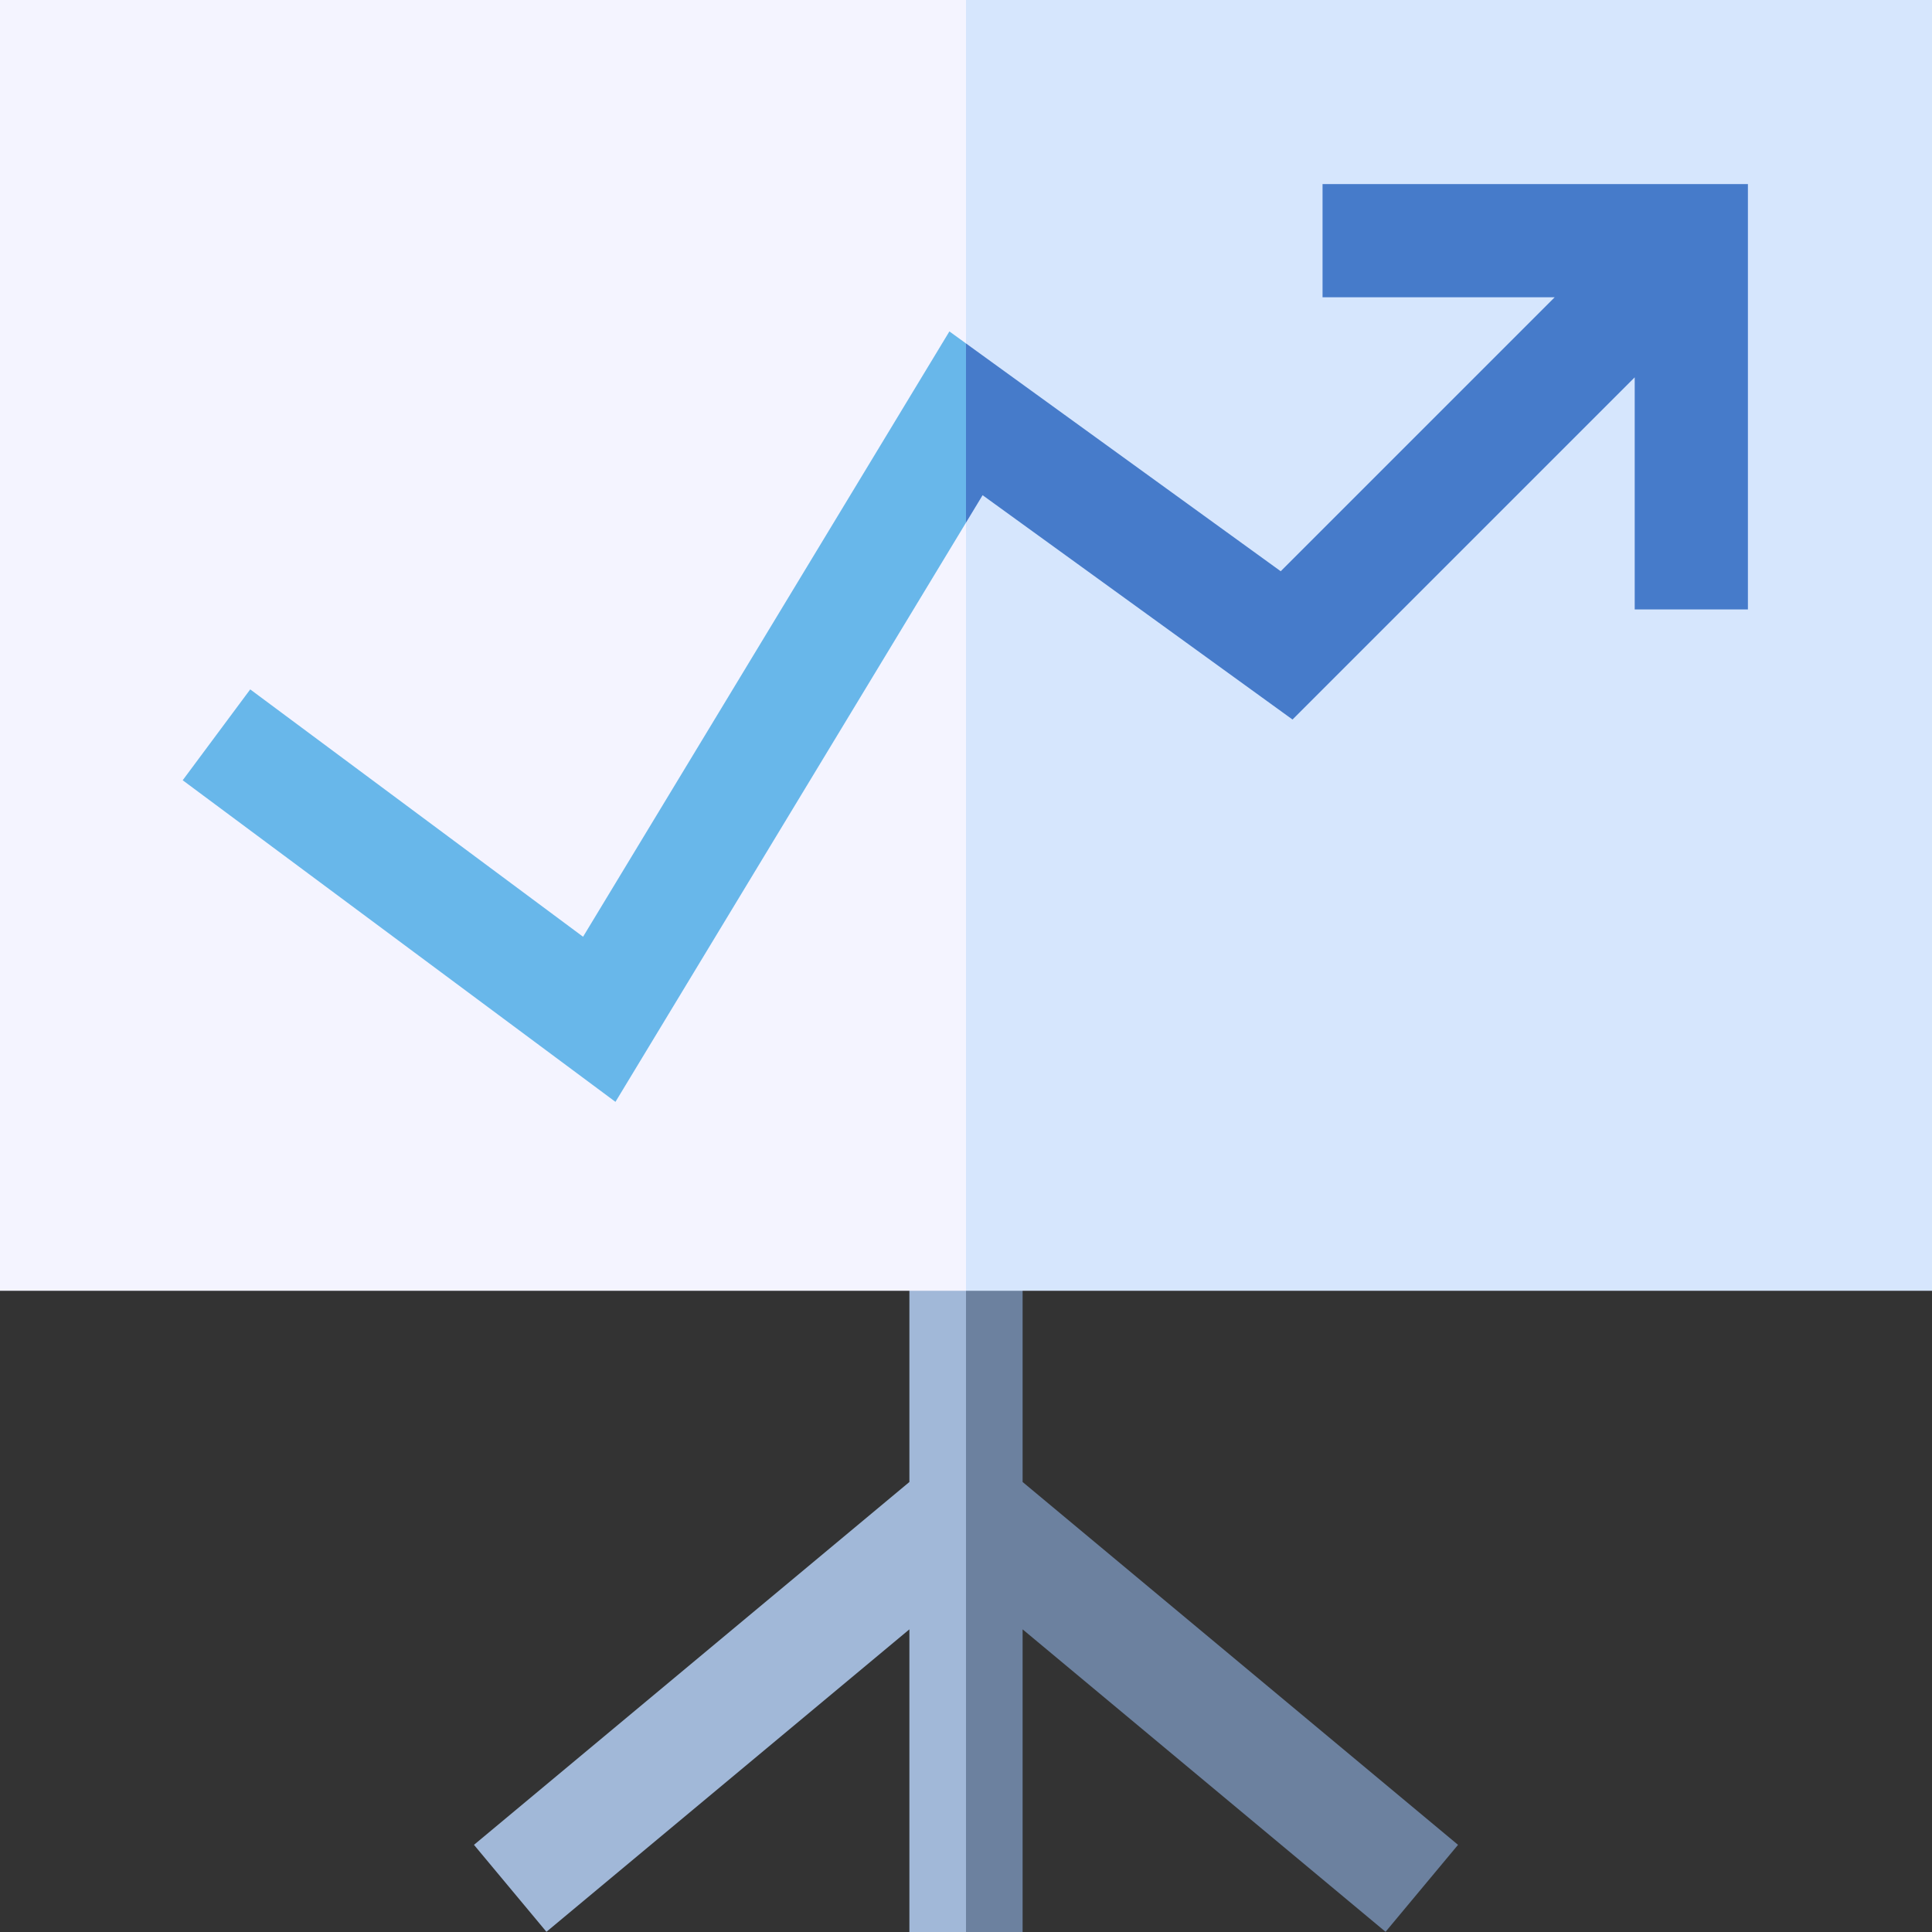 <?xml version="1.0" encoding="iso-8859-1"?>
<!-- Generator: Adobe Illustrator 19.0.0, SVG Export Plug-In . SVG Version: 6.00 Build 0)  -->
<svg version="1.1" id="Capa_1" xmlns="http://www.w3.org/2000/svg" xmlns:xlink="http://www.w3.org/1999/xlink" x="0px" y="0px"
	 viewBox="0 0 512 512" style="enable-background:new 0 0 512 512;" xml:space="preserve">
<rect x="0" y="0" width="512" height="512" fill="#333333" stroke="none"/>
<polygon style="fill:#6C819F;" points="271,392.741 271,307 245.992,307 256,512 271,512 271,431.793 367.187,511.949 
	386.392,488.902 "/>
<polygon style="fill:#A1B8D8;" points="241,307 241,392.741 125.608,488.902 144.813,511.949 241,431.793 241,512 256,512 256,307 
	"/>
<polygon style="fill:#D6E6FD;" points="512,0 256,0 235.984,176.012 256,342.067 512,342.067 "/>
<rect style="fill:#F4F4FF;" width="256" height="342.07"/>
<polygon style="fill:#467BCA;" points="350.488,48.786 350.488,78.786 412.001,78.786 339.402,151.384 256,91.015 245.992,116.333 
	256,138.503 260.399,131.233 342.53,190.683 433.214,99.999 433.214,161.512 463.214,161.512 463.214,48.786 "/>
<polygon style="fill:#68B7EA;" points="251.601,87.83 154.519,248.247 66.311,182.695 48.416,206.774 163.104,292.004 256,138.503 
	256,91.015 "/>
<g>
</g>
<g>
</g>
<g>
</g>
<g>
</g>
<g>
</g>
<g>
</g>
<g>
</g>
<g>
</g>
<g>
</g>
<g>
</g>
<g>
</g>
<g>
</g>
<g>
</g>
<g>
</g>
<g>
</g>
</svg>
